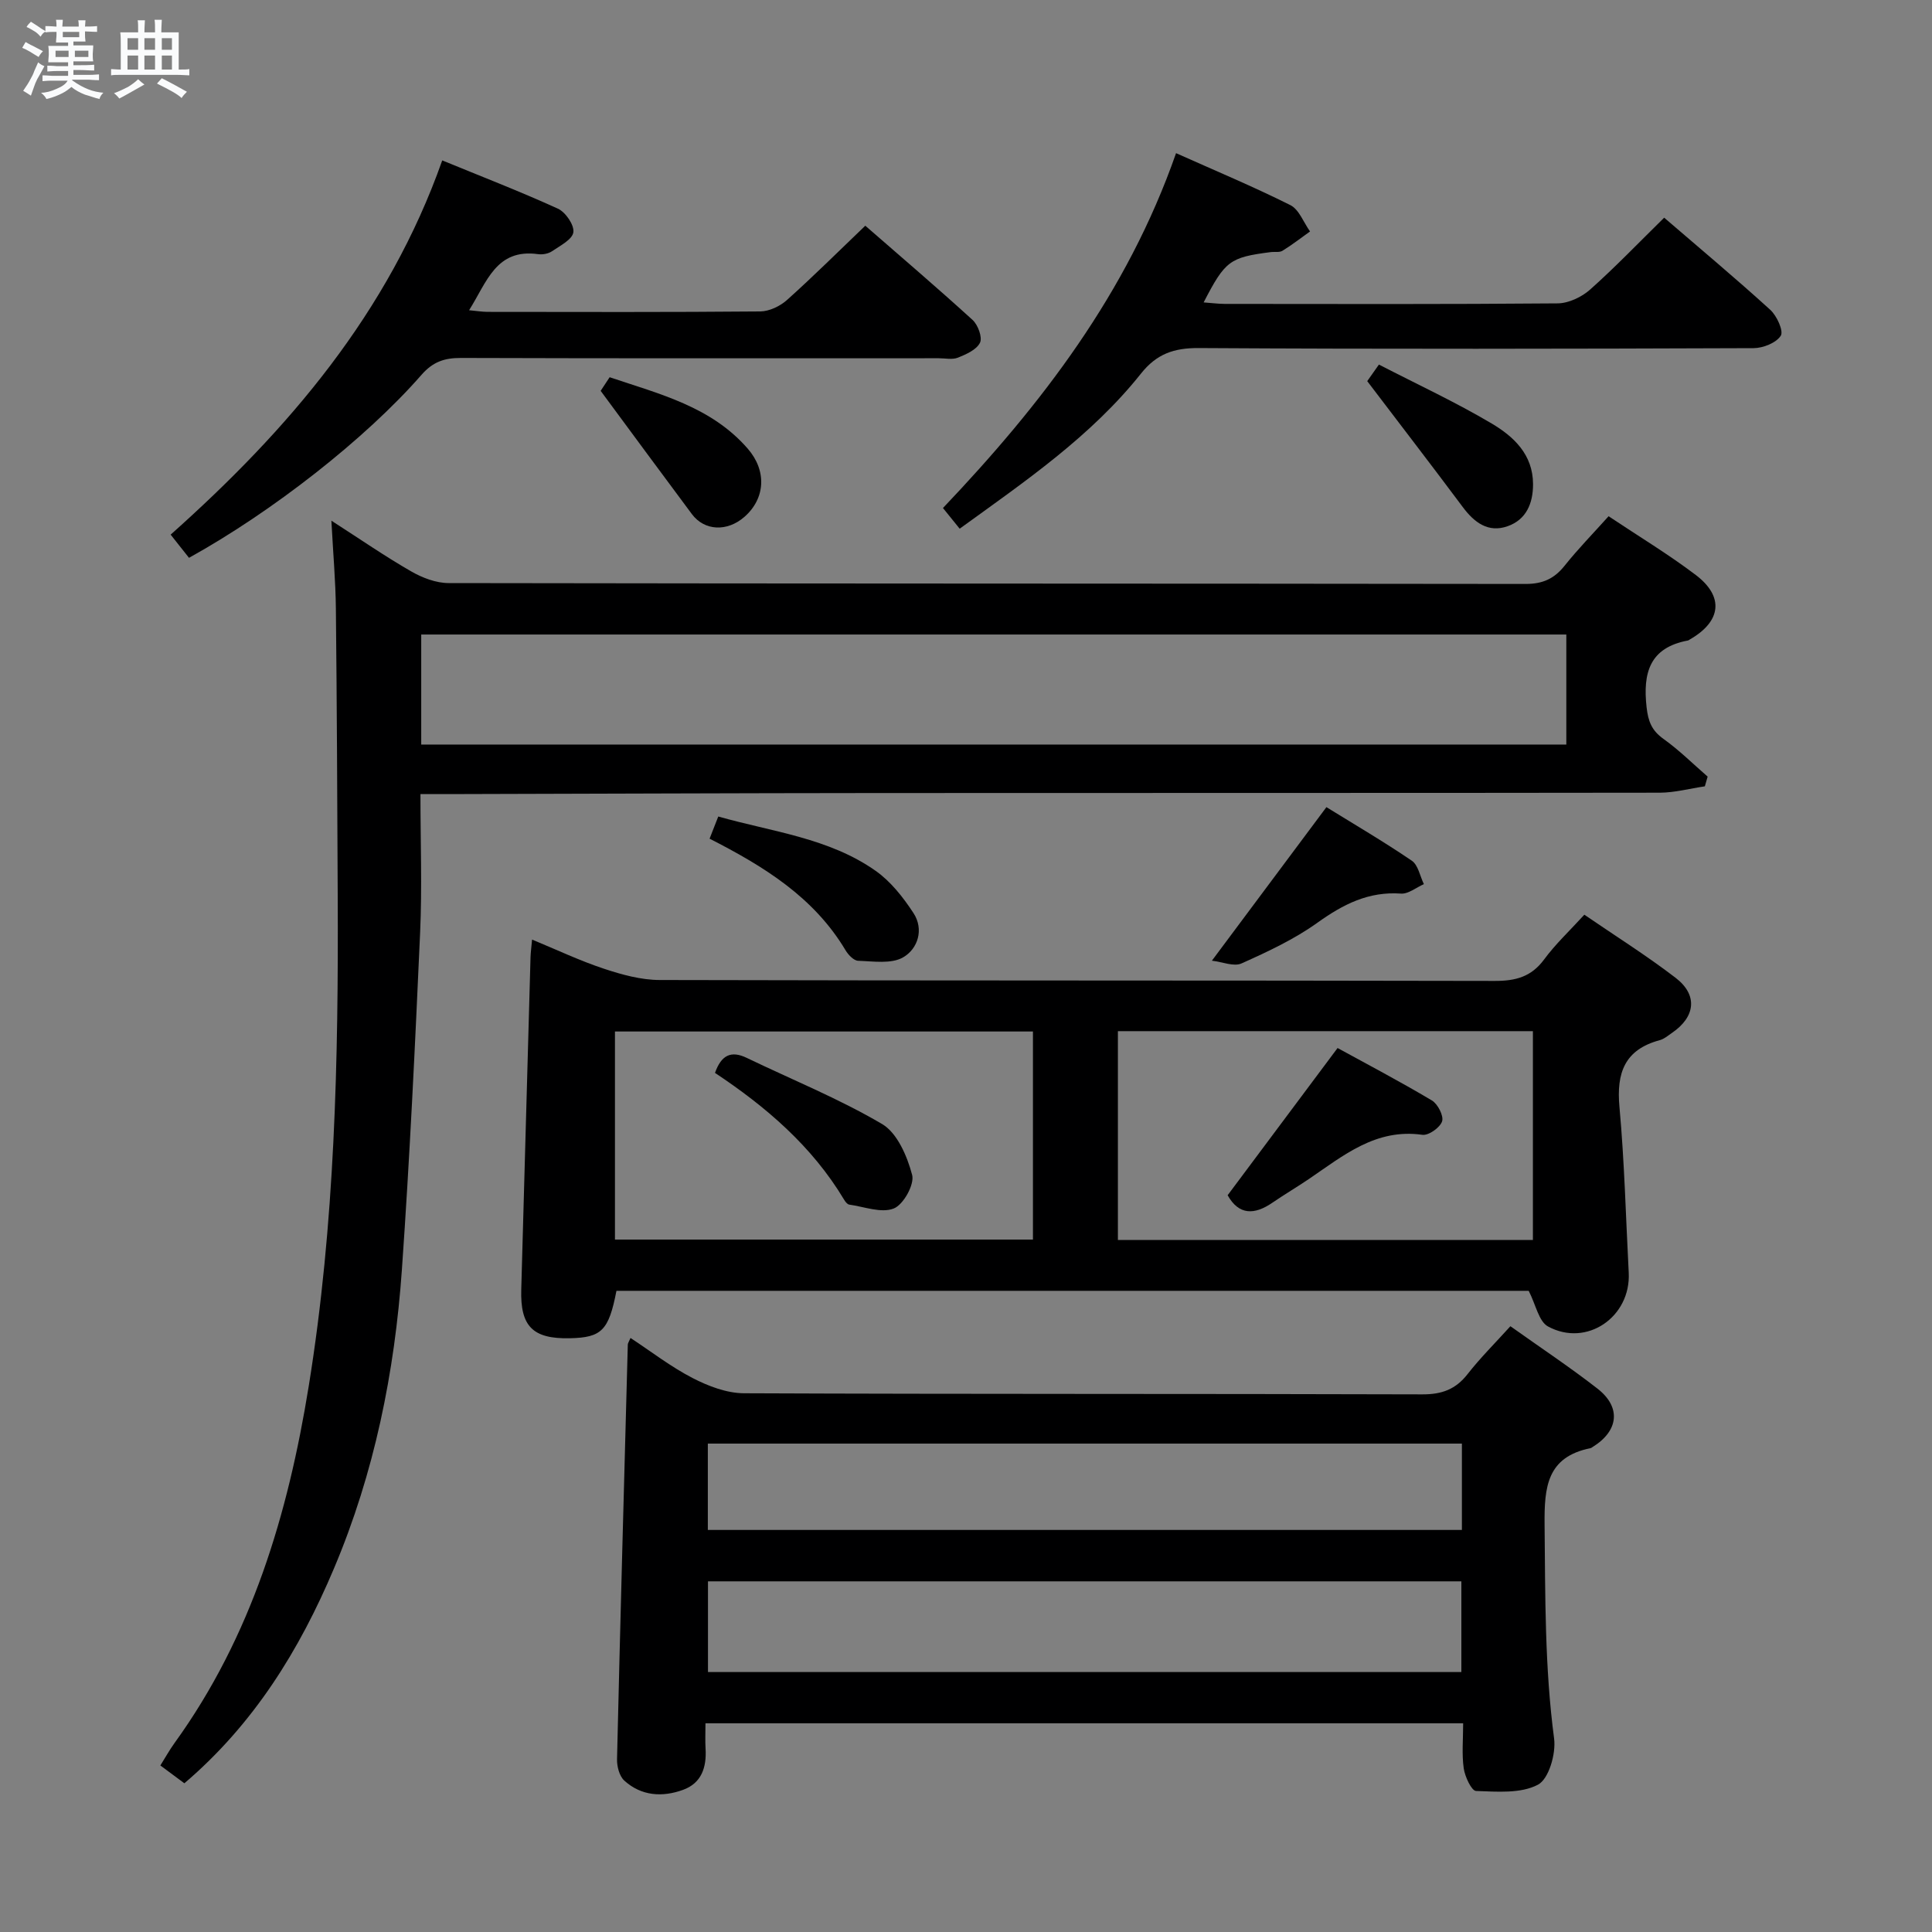 <svg enable-background="new 0 0 400 400" viewBox="0 0 400 400" xmlns="http://www.w3.org/2000/svg"><rect x="0" y="0" width="400" height="400" fill="#808080" stroke="none"/><path d="m6.8 9.5c.6.3 1.3.7 2.1 1.1-.4.4-.7.8-.9 1.2-.7-.4-1.3-.8-1.8-1.1s-1.1-.6-1.6-.8c.2-.4.5-.8.7-1.2.4.2.8.5 1.5.8zm.9 6.9c-.3.6-.5 1.1-.7 1.7s-.4 1.1-.6 1.7c-.6-.4-1.1-.7-1.6-1 .7-1 1.2-1.8 1.5-2.4.3-.5.6-1.1.8-1.7.3-.6.5-1.2.8-1.8.3.3.8.6 1.3.8-.7 1.3-1.2 2.2-1.5 2.7zm.1-11c.4.3 1 .7 1.7 1.1-.5.2-.8.6-1.1 1.1-.5-.6-1-1-1.4-1.2s-.9-.6-1.5-.8c.2-.4.5-.7.9-1.1.5.3.9.6 1.4.9zm10.5 13.1c1 .4 2 .6 3.1.7-.4.4-.7.8-.8 1.3-.9-.2-1.9-.6-3-.9-1-.4-2-.9-2.8-1.6-.5.4-1.1.9-1.9 1.3s-1.9.9-3.3 1.2c-.1-.3-.5-.8-1.1-1.3 1 0 2.1-.3 3.2-.8 1.2-.5 1.9-1 2.3-1.7h-3.2c-.4 0-1 0-2 .1v-1.2c1 0 1.7.1 2 .1h3.3v-1h-2.3c-.2 0-.9 0-2 .1v-1.2c1.2 0 1.9.1 2 .1h2.3v-.8h-4.1c0-.7.1-1.2.1-1.6 0-.5 0-1.1-.1-1.8h4.1v-.7h-2.5c0-.6.1-1.1.1-1.6v-.6h-.5c-.4 0-1 0-1.8.1v-1.3c1.2 0 1.9.1 2.1.1h.2c0-.3 0-.8-.1-1.4h1.4c0 .6-.1 1-.1 1.4h3.4c0-.4 0-.8-.1-1.3h1.5c0 .4-.1.9-.1 1.3.7 0 1.5 0 2.5-.1v1.2c-1 0-1.8-.1-2.5-.1v.6c0 .3 0 .8.1 1.5h-2.5v.8h4.1c0 .7-.1 1.3-.1 1.8s0 1 .1 1.5h-4.1v.8h1.4c.8 0 1.8 0 2.9-.1v1.2c-1 0-1.9-.1-2.8-.1h-1.5v1h3.2c.3 0 1 0 2.1-.1v1.2c-1.1 0-1.8-.1-2.1-.1h-3.4l-.1.1c1.4 1 2.4 1.5 3.4 1.9zm-4.1-6.7v-1.3h-2.7v1.3zm2.2-4.1v-1.1h-3.4v1.1zm1.9 4.1v-1.3h-2.8v1.3z" fill="#fafbfc"/><path d="m37 6.7v2.3 5.4c1 0 1.8 0 2.2-.1v1.3c-.6 0-1.5-.1-2.5-.1h-11.9c-.7 0-1.3 0-1.8.1v-1.3c.5 0 1.1.1 2 .1v-5.2c0-1 0-1.8-.1-2.5h3.7c0-1.3 0-2.1-.1-2.5h1.5c0 .4-.1 1.3-.1 2.5h2.2c0-1.2 0-2.1-.1-2.6h1.5c0 .4-.1 1.3-.1 2.6zm-12.3 13.7c-.3-.4-.7-.8-1.1-1.1 1.1-.4 2.1-.9 2.9-1.3.8-.5 1.5-1 2.1-1.6.4.4.9.8 1.3 1.1-2.5 1.4-4.2 2.4-5.2 2.9zm3.9-10.1v-2.4h-2.2v2.4zm0 4.1v-2.9h-2.2v2.9zm3.5-4.1v-2.4h-2.2v2.4zm0 4.1v-2.9h-2.2v2.9zm.4 2.9 1-1.1c.6.3 1.4.7 2.5 1.3s2 1.1 2.7 1.5c-.4.4-.8.8-1.1 1.3-.8-.8-2.5-1.7-5.1-3zm3.1-7v-2.4h-2.1v2.4zm0 4.1v-2.9h-2.1v2.9z" fill="#fafbfc"/><g fill="#000001"><path d="m38.17 369.21c-1.52-1.13-3.09-2.3-4.97-3.69 1.03-1.64 1.89-3.2 2.93-4.64 15.98-22.11 23.5-47.38 27.79-73.9 5.44-33.63 6.16-67.54 6-101.5-.09-19.83-.17-39.66-.38-59.48-.06-5.63-.56-11.26-.93-18.2 6.08 3.91 11.17 7.43 16.52 10.5 2.31 1.33 5.16 2.42 7.77 2.42 74.32.13 148.65.08 222.97.18 3.54 0 5.92-1.08 8.07-3.78 2.78-3.48 5.91-6.68 9.1-10.24 6.26 4.18 12.39 7.87 18.06 12.17 5.91 4.49 5.26 9.61-1.2 13.32-.14.08-.28.21-.44.24-7.94 1.48-9.35 6.72-8.55 13.83.33 2.93 1.07 4.81 3.49 6.54 3.25 2.32 6.12 5.18 9.15 7.81-.19.67-.39 1.34-.58 2.01-3.12.46-6.23 1.31-9.35 1.32-53.83.08-107.65.03-161.48.07-29.83.02-59.65.15-89.48.22-1.64 0-3.27 0-5.61 0 0 9.88.35 19.32-.07 28.72-1.04 23.25-2.14 46.5-3.77 69.71-1.5 21.3-5.7 42.11-14.07 61.9-7.13 16.89-16.58 32.2-30.97 44.47zm49.04-215.06h237.08c0-7.88 0-15.31 0-22.78-79.18 0-158.06 0-237.08 0z"/><path d="m312.71 274.58c6.18 4.4 12.28 8.44 18.03 12.92 4.96 3.86 4.38 8.76-1 12.08-.14.09-.28.21-.43.24-9.03 1.83-9.6 8.03-9.52 15.89.15 14.79.02 29.52 1.97 44.24.41 3.12-1.09 8.36-3.34 9.55-3.55 1.88-8.49 1.45-12.82 1.3-.94-.03-2.3-2.96-2.55-4.68-.42-2.93-.12-5.96-.12-9.33-52.33 0-104.36 0-156.87 0 0 1.98-.08 3.62.02 5.25.23 3.84-.81 7.12-4.64 8.52-4.29 1.57-8.65 1.3-12.18-1.9-1.03-.93-1.55-2.96-1.51-4.46.67-28.61 1.46-57.22 2.23-85.83.01-.28.22-.56.56-1.36 4.33 2.85 8.39 6 12.88 8.31 3.23 1.67 7.04 3.12 10.6 3.14 46.82.2 93.63.08 140.45.23 4.05.01 6.9-1.03 9.38-4.2 2.64-3.38 5.71-6.42 8.86-9.91zm-166.13 52.82v18.78h155.98c0-6.49 0-12.56 0-18.78-52.14 0-103.9 0-155.98 0zm156.09-10.64c0-6.26 0-12 0-17.88-52.25 0-104.24 0-156.12 0v17.88z"/><path d="m328.02 189.38c6.42 4.4 12.88 8.45 18.9 13.07 4.64 3.56 4.1 8.08-.74 11.39-.82.56-1.63 1.27-2.56 1.52-7.25 1.95-8.98 6.76-8.33 13.81 1.04 11.41 1.32 22.88 1.92 34.33.47 9.15-8.69 15.49-16.71 11.13-1.92-1.04-2.52-4.5-4-7.38-62.42 0-125.65 0-188.87 0-1.6 8.22-3.05 9.68-9.68 9.82-7.65.16-10.25-2.47-10.03-10.08.65-22.94 1.28-45.88 1.92-68.81.03-.98.17-1.96.32-3.65 5.16 2.13 9.93 4.4 14.9 6.04 3.7 1.23 7.67 2.32 11.52 2.33 57.63.15 115.26.06 172.89.19 4.32.01 7.56-.84 10.22-4.44 2.34-3.18 5.27-5.92 8.33-9.27zm-114.16 24.18c-29.21 0-57.91 0-86.54 0v43.08h86.54c0-14.47 0-28.59 0-43.08zm17.59 43.17h85.92c0-14.61 0-28.95 0-43.24-28.85 0-57.25 0-85.92 0z"/><path d="m39.13 115.49c-1.38-1.74-2.59-3.27-3.8-4.8 24.39-21.74 45.07-45.89 56.23-77.48 7.88 3.24 16.02 6.38 23.94 9.99 1.59.72 3.41 3.37 3.21 4.88-.2 1.5-2.74 2.79-4.41 3.93-.76.52-1.96.74-2.89.61-8.72-1.21-10.61 5.79-14.29 11.61 1.61.15 2.71.33 3.82.34 18.82.02 37.64.08 56.46-.09 1.88-.02 4.12-1.09 5.55-2.38 5.44-4.87 10.62-10.03 16.2-15.37 7.28 6.35 14.86 12.81 22.21 19.51 1.12 1.02 2.07 3.61 1.54 4.71-.71 1.46-2.86 2.41-4.58 3.1-1.15.46-2.63.12-3.96.12-32.98 0-65.96.05-98.94-.06-3.41-.01-5.8.8-8.15 3.49-11.61 13.29-31.02 28.42-48.14 37.89z"/><path d="m243.49 31.71c8 3.58 15.95 6.9 23.65 10.75 1.82.91 2.75 3.59 4.09 5.46-1.89 1.35-3.73 2.78-5.71 4-.64.39-1.63.17-2.46.28-8.46 1.09-9.4 1.78-13.86 10.41 1.57.11 2.96.3 4.35.31 22.98.02 45.96.09 68.94-.11 2.28-.02 4.99-1.31 6.74-2.87 5.21-4.64 10.05-9.7 15.32-14.87 7.28 6.27 14.76 12.52 21.97 19.08 1.36 1.24 2.79 4.39 2.17 5.36-.95 1.48-3.66 2.56-5.62 2.57-38.3.14-76.6.21-114.9-.02-5.13-.03-8.71 1.22-11.93 5.27-10.37 13.03-24 22.32-37.55 32.13-1.19-1.47-2.21-2.74-3.46-4.28 20.37-21.43 38.11-44.43 48.26-73.47z"/><path d="m250.91 198.9c8.3-11.13 15.8-21.18 23.71-31.79 5.73 3.54 11.84 7.12 17.68 11.09 1.32.9 1.69 3.2 2.5 4.85-1.58.69-3.21 2.06-4.73 1.96-6.72-.48-11.98 2.21-17.3 6.02-4.8 3.44-10.29 6-15.71 8.43-1.59.73-3.98-.31-6.15-.56z"/><path d="m146.91 173.64c.55-1.4 1.07-2.74 1.8-4.59 11.19 3.18 22.9 4.42 32.6 11.26 3.12 2.2 5.69 5.48 7.81 8.72 2.23 3.41.9 7.44-2.16 9.19-2.45 1.4-6.16.8-9.29.7-.9-.03-2.04-1.22-2.6-2.16-6.56-11.01-16.93-17.4-28.16-23.12z"/><path d="m283.07 78.91c.11-.16 1.04-1.48 2.42-3.43 7.92 4.09 15.85 7.76 23.34 12.2 4.54 2.69 8.55 6.4 8.57 12.54.01 4.02-1.41 7.37-5.27 8.73-4 1.41-6.89-.76-9.28-3.97-6.3-8.45-12.73-16.79-19.78-26.07z"/><path d="m124.36 80.92c.05-.07.86-1.3 1.86-2.82 10.31 3.48 21.02 6.07 28.6 14.8 3.97 4.57 3.64 10.29-.67 14.09-3.58 3.15-8.3 2.95-10.91-.56-6.19-8.3-12.32-16.63-18.88-25.51z"/><path d="m148.03 222.13c1.32-3.71 3.34-4.67 6.59-3.1 9.37 4.51 19.08 8.44 28.01 13.69 3.14 1.85 5.2 6.67 6.22 10.54.52 1.97-1.82 6.18-3.82 6.95-2.58 1.01-6.1-.37-9.21-.81-.4-.06-.81-.6-1.06-1.02-6.64-11.1-16.22-19.27-26.73-26.25z"/><path d="m254.17 247.46c7.59-10.17 14.92-19.98 22.76-30.48 6.02 3.3 12.88 6.9 19.53 10.86 1.22.73 2.48 3.19 2.11 4.32-.42 1.29-2.79 2.97-4.08 2.79-9.65-1.37-16.37 4.31-23.5 9.15-2.48 1.68-5.06 3.2-7.53 4.89-3.75 2.59-6.98 2.61-9.29-1.53z"/></g></svg>